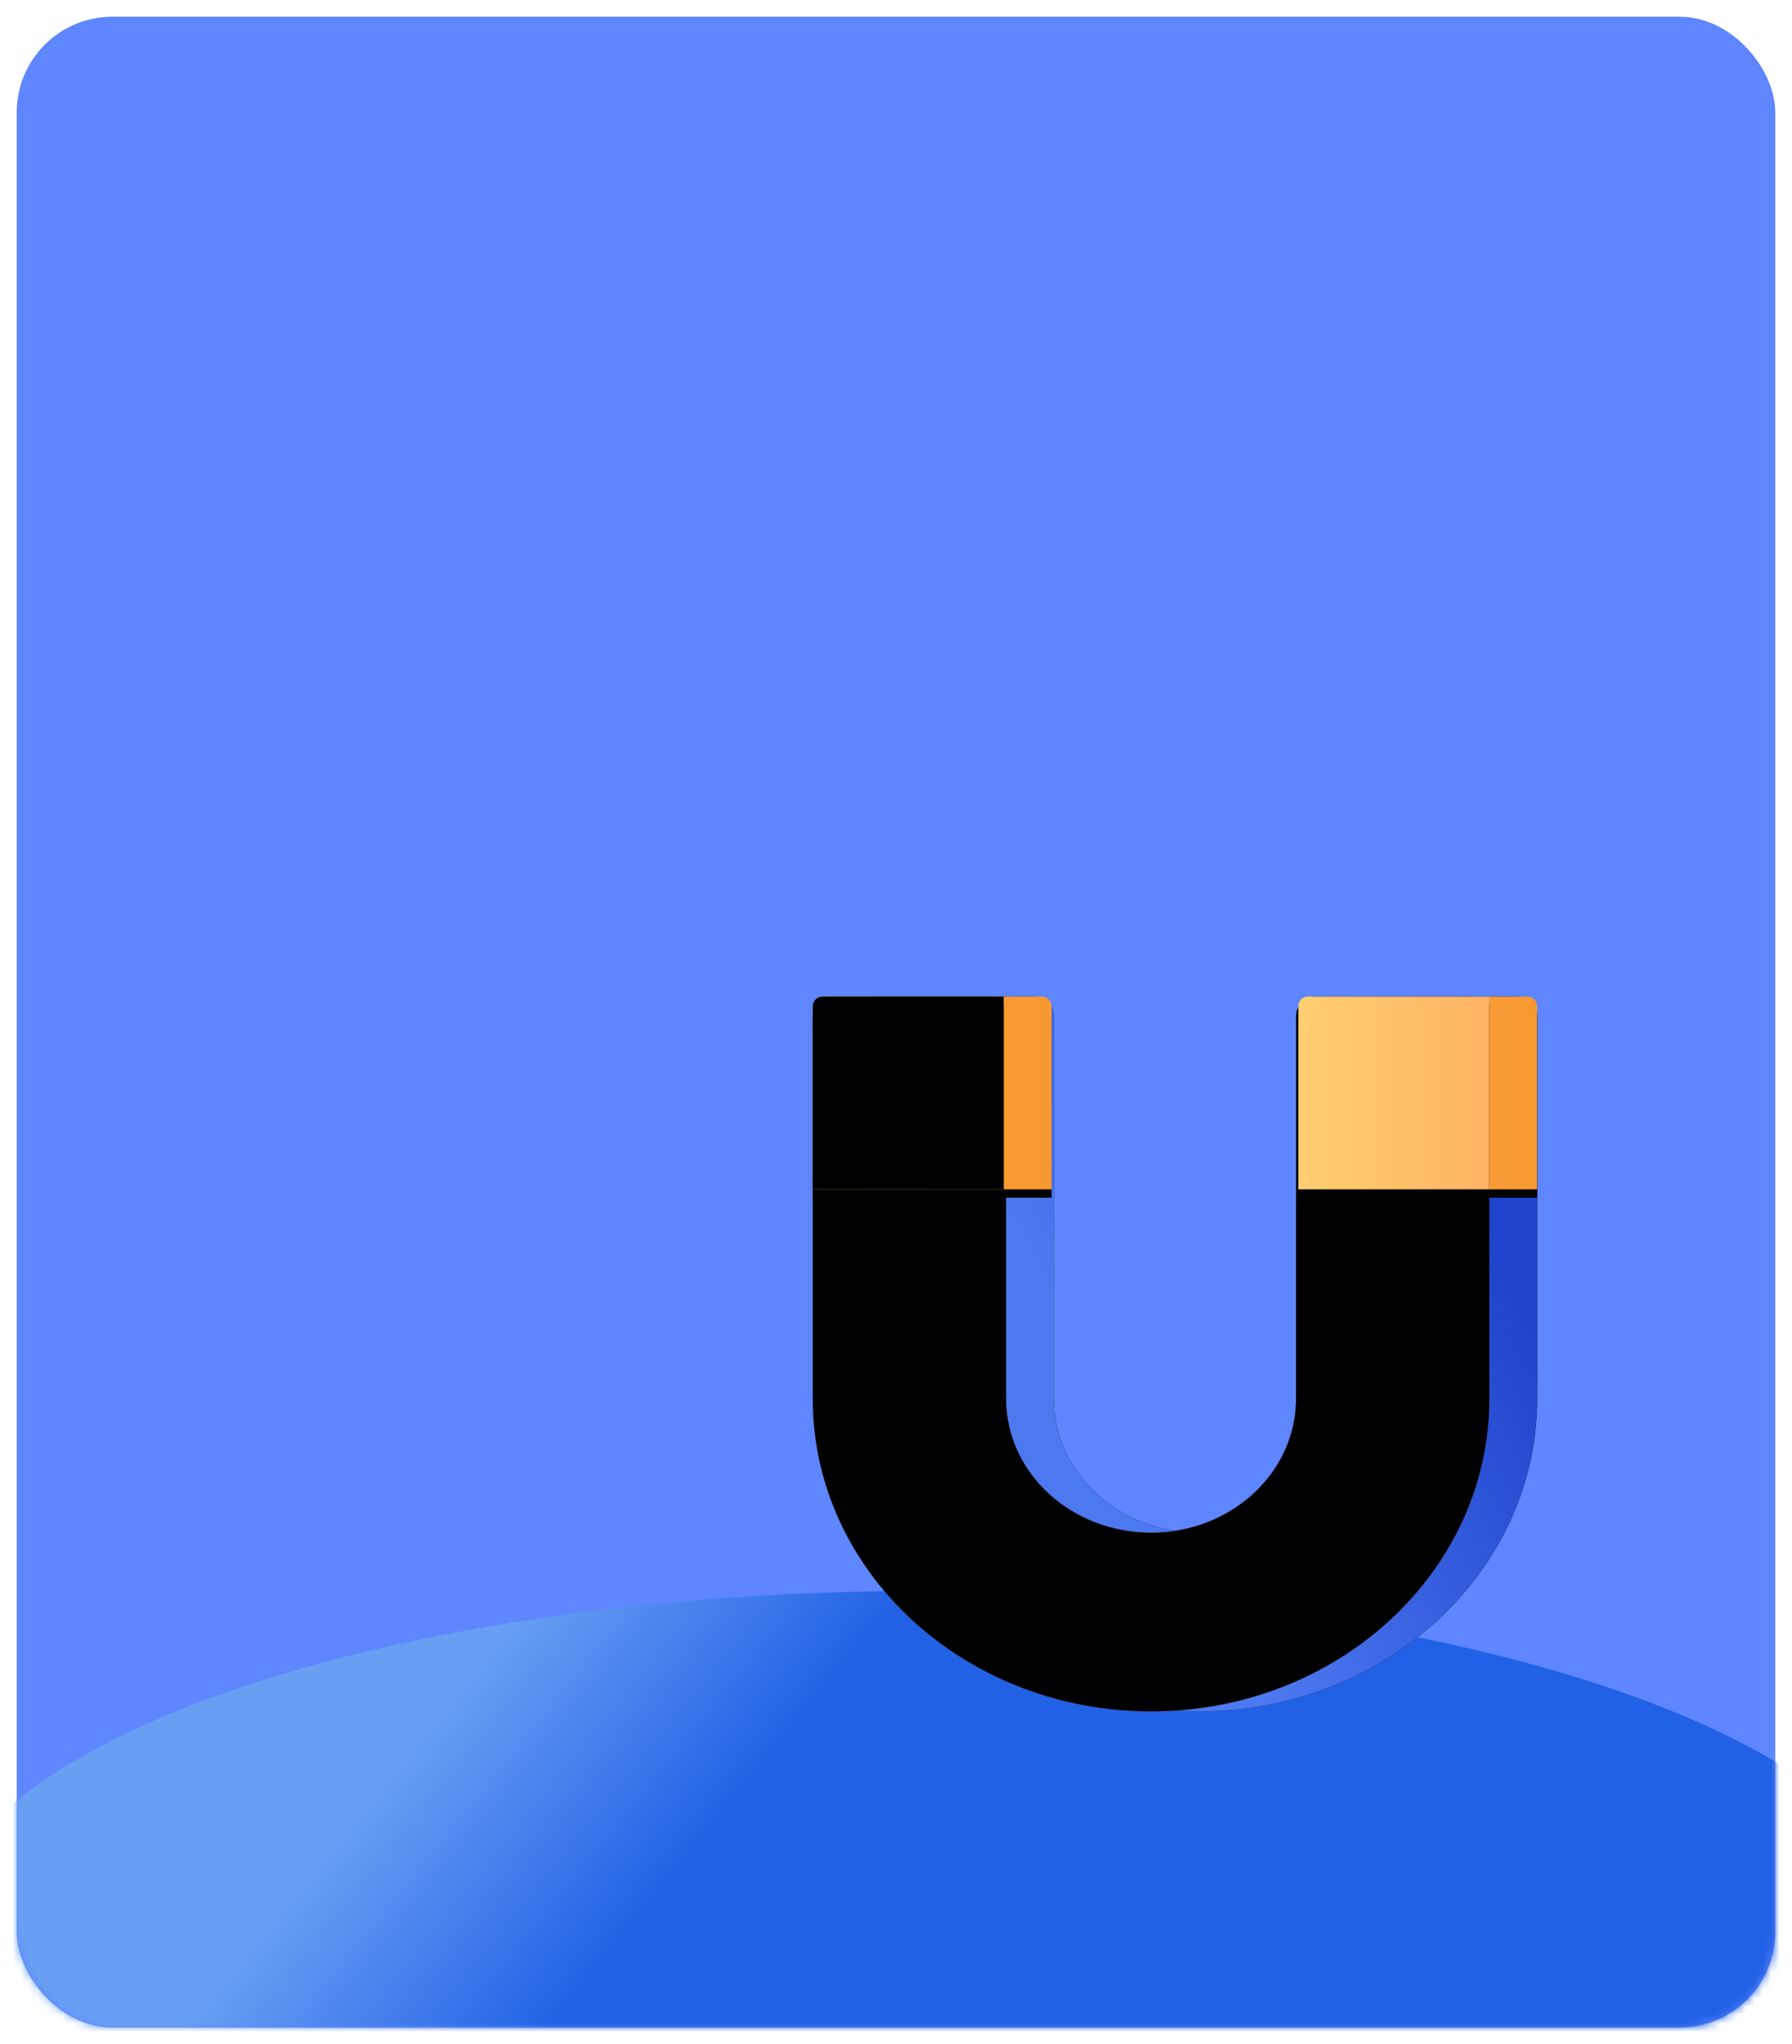 <?xml version="1.0" encoding="UTF-8"?>
<svg width="214px" height="244px" viewBox="0 0 214 244" version="1.1" xmlns="http://www.w3.org/2000/svg" xmlns:xlink="http://www.w3.org/1999/xlink">
    <title>tab_功能入口物理</title>
    <defs>
        <rect id="path-1" x="0" y="0" width="210" height="240" rx="11.407"></rect>
        <linearGradient x1="17.567%" y1="43.825%" x2="35.281%" y2="48.897%" id="linearGradient-3">
            <stop stop-color="#689FF3" offset="0%"></stop>
            <stop stop-color="#2161E5" offset="100%"></stop>
        </linearGradient>
        <linearGradient x1="94.85%" y1="34.827%" x2="40.915%" y2="64.37%" id="linearGradient-4">
            <stop stop-color="#1E43CC" offset="0%"></stop>
            <stop stop-color="#4C79F0" offset="100%"></stop>
        </linearGradient>
        <path d="M29.36,48.373 C29.36,57.207 37.112,64.369 46.674,64.369 C56.116,64.369 63.792,57.388 63.985,48.707 L63.989,48.373 L63.989,2.721 C63.989,1.43 65.023,0.383 66.298,0.383 L84.766,0.383 C86.041,0.383 87.075,1.43 87.075,2.721 L87.075,48.373 C87.075,68.987 68.987,85.698 46.674,85.698 C24.362,85.698 6.274,68.987 6.274,48.373 L6.274,2.721 C6.274,1.43 7.308,0.383 8.583,0.383 L27.051,0.383 C28.326,0.383 29.36,1.43 29.36,2.721 L29.36,48.373 Z" id="path-5"></path>
        <filter x="-11.1%" y="-10.5%" width="122.3%" height="121.1%" filterUnits="objectBoundingBox" id="filter-6">
            <feOffset dx="0" dy="0" in="SourceAlpha" result="shadowOffsetOuter1"></feOffset>
            <feGaussianBlur stdDeviation="3" in="shadowOffsetOuter1" result="shadowBlurOuter1"></feGaussianBlur>
            <feColorMatrix values="0 0 0 0 0   0 0 0 0 0   0 0 0 0 0  0 0 0 0.198 0" type="matrix" in="shadowBlurOuter1"></feColorMatrix>
        </filter>
        <linearGradient x1="65%" y1="60.246%" x2="5.15%" y2="12.645%" id="linearGradient-7">
            <stop stop-color="#719AF8" offset="0%"></stop>
            <stop stop-color="#B1CEFF" offset="100%"></stop>
        </linearGradient>
        <path d="M23.656,48.373 C23.656,57.207 31.408,64.369 40.971,64.369 C50.412,64.369 58.089,57.388 58.282,48.707 L58.285,48.373 L58.285,2.721 C58.285,1.43 59.319,0.383 60.594,0.383 L79.063,0.383 C80.338,0.383 81.371,1.43 81.371,2.721 L81.371,48.373 C81.371,68.987 63.283,85.698 40.971,85.698 C18.658,85.698 0.57,68.987 0.57,48.373 L0.57,2.721 C0.57,1.43 1.604,0.383 2.879,0.383 L21.348,0.383 C22.623,0.383 23.656,1.43 23.656,2.721 L23.656,48.373 Z" id="path-8"></path>
        <filter x="-1.9%" y="-1.8%" width="103.7%" height="103.5%" filterUnits="objectBoundingBox" id="filter-9">
            <feOffset dx="0" dy="0" in="SourceAlpha" result="shadowOffsetOuter1"></feOffset>
            <feGaussianBlur stdDeviation="0.5" in="shadowOffsetOuter1" result="shadowBlurOuter1"></feGaussianBlur>
            <feColorMatrix values="0 0 0 0 0.282   0 0 0 0 0.58   0 0 0 0 0.973  0 0 0 0.498 0" type="matrix" in="shadowBlurOuter1"></feColorMatrix>
        </filter>
        <filter x="-2.5%" y="-2.3%" width="105.0%" height="104.7%" filterUnits="objectBoundingBox" id="filter-10">
            <feGaussianBlur stdDeviation="1" in="SourceAlpha" result="shadowBlurInner1"></feGaussianBlur>
            <feOffset dx="0" dy="0" in="shadowBlurInner1" result="shadowOffsetInner1"></feOffset>
            <feComposite in="shadowOffsetInner1" in2="SourceAlpha" operator="arithmetic" k2="-1" k3="1" result="shadowInnerInner1"></feComposite>
            <feColorMatrix values="0 0 0 0 1   0 0 0 0 0.99   0 0 0 0 0.99  0 0 0 0.203 0" type="matrix" in="shadowInnerInner1"></feColorMatrix>
        </filter>
        <linearGradient x1="0%" y1="53.975%" x2="100%" y2="53.975%" id="linearGradient-11">
            <stop stop-color="#FFCE72" offset="0%"></stop>
            <stop stop-color="#FFB464" offset="100%"></stop>
        </linearGradient>
        <path d="M1.711,0.383 L23.385,0.383 L23.385,0.383 L23.385,23.39 L0.57,23.39 L0.57,1.524 C0.57,0.894 1.081,0.383 1.711,0.383 Z" id="path-12"></path>
        <filter x="-15.3%" y="-10.9%" width="130.7%" height="130.4%" filterUnits="objectBoundingBox" id="filter-13">
            <feOffset dx="0" dy="1" in="SourceAlpha" result="shadowOffsetOuter1"></feOffset>
            <feGaussianBlur stdDeviation="1" in="shadowOffsetOuter1" result="shadowBlurOuter1"></feGaussianBlur>
            <feColorMatrix values="0 0 0 0 0.973   0 0 0 0 0.596   0 0 0 0 0.192  0 0 0 0.502 0" type="matrix" in="shadowBlurOuter1"></feColorMatrix>
        </filter>
        <filter x="-13.1%" y="-8.7%" width="126.3%" height="126.1%" filterUnits="objectBoundingBox" id="filter-14">
            <feGaussianBlur stdDeviation="1" in="SourceAlpha" result="shadowBlurInner1"></feGaussianBlur>
            <feOffset dx="0" dy="0" in="shadowBlurInner1" result="shadowOffsetInner1"></feOffset>
            <feComposite in="shadowOffsetInner1" in2="SourceAlpha" operator="arithmetic" k2="-1" k3="1" result="shadowInnerInner1"></feComposite>
            <feColorMatrix values="0 0 0 0 1   0 0 0 0 1   0 0 0 0 1  0 0 0 0.198 0" type="matrix" in="shadowInnerInner1"></feColorMatrix>
        </filter>
        <path d="M59.698,0.383 L81.371,0.383 L81.371,0.383 L81.371,23.39 L58.557,23.39 L58.557,1.524 C58.557,0.894 59.068,0.383 59.698,0.383 Z" id="path-15"></path>
        <filter x="-15.3%" y="-10.9%" width="130.7%" height="130.4%" filterUnits="objectBoundingBox" id="filter-16">
            <feOffset dx="0" dy="1" in="SourceAlpha" result="shadowOffsetOuter1"></feOffset>
            <feGaussianBlur stdDeviation="1" in="shadowOffsetOuter1" result="shadowBlurOuter1"></feGaussianBlur>
            <feColorMatrix values="0 0 0 0 0.973   0 0 0 0 0.596   0 0 0 0 0.192  0 0 0 0.502 0" type="matrix" in="shadowBlurOuter1"></feColorMatrix>
        </filter>
        <linearGradient x1="-391.735%" y1="50%" x2="100%" y2="50%" id="linearGradient-17">
            <stop stop-color="#FAA63E" offset="0%"></stop>
            <stop stop-color="#F89831" offset="100%"></stop>
        </linearGradient>
        <path d="M81.371,0.383 L85.934,0.383 C86.564,0.383 87.075,0.894 87.075,1.524 L87.075,23.39 L87.075,23.39 L81.371,23.39 L81.371,0.383 Z" id="path-18"></path>
        <filter x="-61.4%" y="-10.9%" width="222.7%" height="130.4%" filterUnits="objectBoundingBox" id="filter-19">
            <feOffset dx="0" dy="1" in="SourceAlpha" result="shadowOffsetOuter1"></feOffset>
            <feGaussianBlur stdDeviation="1" in="shadowOffsetOuter1" result="shadowBlurOuter1"></feGaussianBlur>
            <feColorMatrix values="0 0 0 0 0.973   0 0 0 0 0.596   0 0 0 0 0.192  0 0 0 0.502 0" type="matrix" in="shadowBlurOuter1"></feColorMatrix>
        </filter>
        <linearGradient x1="-366.372%" y1="50%" x2="100%" y2="50%" id="linearGradient-20">
            <stop stop-color="#F9A038" offset="0%"></stop>
            <stop stop-color="#F89831" offset="100%"></stop>
        </linearGradient>
        <path d="M23.385,0.383 L27.948,0.383 C28.578,0.383 29.088,0.894 29.088,1.524 L29.088,23.39 L29.088,23.39 L23.385,23.39 L23.385,0.383 Z" id="path-21"></path>
        <filter x="-61.4%" y="-10.9%" width="222.7%" height="130.4%" filterUnits="objectBoundingBox" id="filter-22">
            <feOffset dx="0" dy="1" in="SourceAlpha" result="shadowOffsetOuter1"></feOffset>
            <feGaussianBlur stdDeviation="1" in="shadowOffsetOuter1" result="shadowBlurOuter1"></feGaussianBlur>
            <feColorMatrix values="0 0 0 0 0.973   0 0 0 0 0.596   0 0 0 0 0.192  0 0 0 0.502 0" type="matrix" in="shadowBlurOuter1"></feColorMatrix>
        </filter>
    </defs>
    <g id="tab_功能入口物理" stroke="none" stroke-width="1" fill="none" fill-rule="evenodd">
        <g id="编组-3" transform="translate(2, 2)">
            <mask id="mask-2" fill="white">
                <use xlink:href="#path-1"></use>
            </mask>
            <use id="矩形" fill="#5D86FF" xlink:href="#path-1"></use>
            <ellipse id="椭圆形" fill="url(#linearGradient-3)" mask="url(#mask-2)" cx="108.368" cy="229.374" rx="118.065" ry="41.491"></ellipse>
            <g id="编组" mask="url(#mask-2)">
                <g transform="translate(94.49, 116.564)">
                    <g id="路径备份">
                        <use fill="black" fill-opacity="1" filter="url(#filter-6)" xlink:href="#path-5"></use>
                        <use fill="url(#linearGradient-4)" fill-rule="evenodd" xlink:href="#path-5"></use>
                    </g>
                    <g id="路径">
                        <use fill="black" fill-opacity="1" filter="url(#filter-9)" xlink:href="#path-8"></use>
                        <use fill="url(#linearGradient-7)" fill-rule="evenodd" xlink:href="#path-8"></use>
                        <use fill="black" fill-opacity="1" filter="url(#filter-10)" xlink:href="#path-8"></use>
                    </g>
                    <g id="矩形">
                        <use fill="black" fill-opacity="1" filter="url(#filter-13)" xlink:href="#path-12"></use>
                        <use fill="url(#linearGradient-11)" fill-rule="evenodd" xlink:href="#path-12"></use>
                        <use fill="black" fill-opacity="1" filter="url(#filter-14)" xlink:href="#path-12"></use>
                    </g>
                    <g id="矩形备份">
                        <use fill="black" fill-opacity="1" filter="url(#filter-16)" xlink:href="#path-15"></use>
                        <use fill="url(#linearGradient-11)" fill-rule="evenodd" xlink:href="#path-15"></use>
                    </g>
                    <g id="矩形备份">
                        <use fill="black" fill-opacity="1" filter="url(#filter-19)" xlink:href="#path-18"></use>
                        <use fill="url(#linearGradient-17)" fill-rule="evenodd" xlink:href="#path-18"></use>
                    </g>
                    <g id="矩形备份-2">
                        <use fill="black" fill-opacity="1" filter="url(#filter-22)" xlink:href="#path-21"></use>
                        <use fill="url(#linearGradient-20)" fill-rule="evenodd" xlink:href="#path-21"></use>
                    </g>
                </g>
            </g>
        </g>
    </g>
</svg>